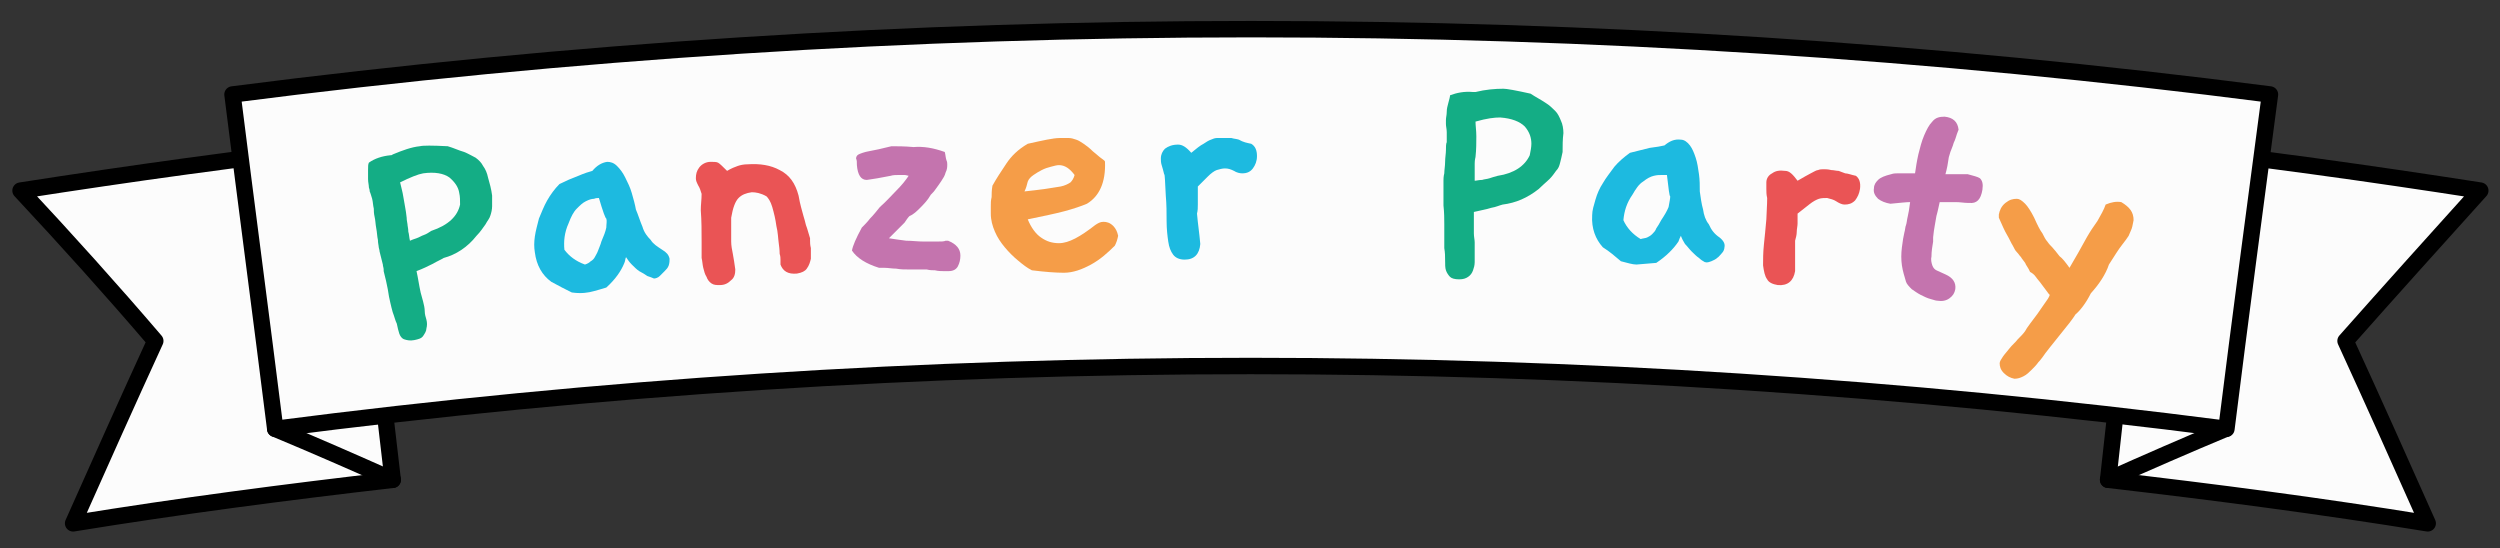 <?xml version="1.0" encoding="utf-8"?>
<!-- Generator: Adobe Illustrator 19.0.0, SVG Export Plug-In . SVG Version: 6.00 Build 0)  -->
<svg version="1.1" xmlns="http://www.w3.org/2000/svg" xmlns:xlink="http://www.w3.org/1999/xlink" x="0px" y="0px"
	 viewBox="0 0 304.3 66.7" style="enable-background:new 0 0 304.3 66.7;" xml:space="preserve">
<rect x="0" y="0" width="304.3" height="66.7" fill="#333333" stroke="none"/>
<style type="text/css">
	.st0{fill:#FCFCFC;stroke:#000000;stroke-width:2;stroke-linecap:round;stroke-linejoin:round;stroke-miterlimit:10;}
	.st1{fill:none;stroke:#000000;stroke-width:2;stroke-linecap:round;stroke-linejoin:round;stroke-miterlimit:10;}
	.st2{fill:#14AD85;}
	.st3{fill:#1DBAE0;}
	.st4{fill:#EA5455;}
	.st5{fill:#C474AE;}
	.st6{fill:#F59D48;}
</style>
<g id="Ebene_1">
	<g id="XMLID_73_">
		<g id="XMLID_74_">
			<path id="XMLID_79_" class="st0" d="M256.6,58.4c13,1.5,26,3.2,38.9,5.3c-3.3-7.4-6.6-14.8-10-22.2c5.4-6.1,10.9-12.2,16.4-18.3
				c-13.5-2.1-27.1-4-40.6-5.5C259.6,31.3,258.1,44.8,256.6,58.4z"/>
			<path id="XMLID_78_" class="st1" d="M270.9,52.2c-4.8,2-9.6,4.1-14.3,6.2"/>
			<path id="XMLID_77_" class="st0" d="M47.8,58.4c-13,1.5-26,3.2-38.9,5.3c3.3-7.4,6.6-14.8,10-22.2C13.6,35.3,8.1,29.2,2.5,23.2
				c13.5-2.1,27.1-4,40.6-5.5C44.7,31.3,46.2,44.8,47.8,58.4z"/>
			<path id="XMLID_76_" class="st0" d="M271,52.2C192.1,42,112.3,42,33.5,52.2c-1.7-13.6-3.5-27.1-5.2-40.7
				c82.3-10.6,165.7-10.6,248,0C274.5,25.1,272.7,38.6,271,52.2z"/>
			<path id="XMLID_75_" class="st1" d="M33.5,52.2c4.8,2,9.6,4.1,14.3,6.2"/>
		</g>
	</g>
</g>
<g id="Ebene_2_1_">
	<g id="XMLID_177_">
		<g id="Ebene_2_10_">
			<g id="XMLID_178_">
				<path id="XMLID_197_" class="st2" d="M59.9,23.8c0,0.5,0,0.9,0,1.3c0,0.4-0.1,0.8-0.2,1.1c-0.1,0.4-0.4,0.7-0.6,1.1
					c-0.3,0.4-0.6,0.9-1.1,1.4c-1.1,1.4-2.5,2.3-4,2.7c-0.3,0.2-0.8,0.4-1.3,0.7c-0.6,0.3-1.2,0.6-2,0.9c0.2,0.9,0.3,1.7,0.5,2.6
					c0.1,0.4,0.2,0.7,0.3,1.1c0.1,0.4,0.2,0.8,0.2,1.2c0,0.3,0.1,0.7,0.2,1c0.1,0.4,0.1,0.7,0,1.1c0,0.3-0.2,0.6-0.4,0.9
					c-0.2,0.3-0.6,0.4-1.1,0.5c-0.5,0.1-0.9,0-1.2-0.1c-0.3-0.1-0.5-0.4-0.6-0.7c-0.1-0.3-0.2-0.7-0.3-1.2C48.1,39,48,38.5,47.8,38
					c0,0,0,0,0,0c-0.1-0.3-0.2-0.8-0.3-1.2c-0.1-0.4-0.2-0.9-0.3-1.6c-0.1-0.6-0.3-1.4-0.5-2.2c0-0.1,0-0.2,0-0.2
					c0-0.2-0.1-0.4-0.1-0.6c-0.1-0.3-0.1-0.5-0.2-0.8c-0.1-0.3-0.1-0.5-0.2-0.8c0-0.2-0.1-0.4-0.1-0.5c0-0.2-0.1-0.5-0.1-0.9
					c-0.1-0.4-0.1-0.9-0.2-1.4c-0.1-0.5-0.1-1-0.2-1.4c-0.1-0.4-0.1-0.8-0.1-1c-0.1-0.4-0.1-0.8-0.2-1.2c-0.1-0.3-0.2-0.7-0.3-0.9
					c0-0.1,0-0.2-0.1-0.5c0-0.3-0.1-0.6-0.1-1c0-0.4,0-0.7,0-1.1c0-0.4,0-0.7,0.1-0.9c0.7-0.5,1.6-0.8,2.6-0.9c0.1,0,0.2,0,0.3-0.1
					c1.2-0.5,2.3-0.9,3.3-1c0.4-0.1,1.5-0.1,3.4,0c0.7,0.2,1.3,0.5,2,0.7c0.5,0.2,1,0.5,1.4,0.7c0.4,0.3,0.7,0.6,0.9,1
					c0.3,0.4,0.5,0.9,0.6,1.4C59.6,22.3,59.8,23,59.9,23.8z M56,24.9c0-0.5,0-1-0.1-1.4c-0.1-0.7-0.5-1.3-1.2-1.9
					c-0.7-0.5-1.8-0.7-3.2-0.5c-0.6,0.1-1.6,0.5-2.8,1.1c0.1,0.5,0.3,1.1,0.4,1.8c0.1,0.7,0.3,1.5,0.4,2.5c0,0.1,0,0.3,0.1,0.8
					c0,0.2,0.1,0.5,0.1,0.9c0.1,0.3,0.1,0.7,0.2,1.1c0.2-0.1,0.5-0.2,0.8-0.3c0.3-0.1,0.6-0.3,0.9-0.4c0.3-0.1,0.6-0.3,0.9-0.5
					C54.6,27.4,55.7,26.3,56,24.9z"/>
				<path id="XMLID_194_" class="st3" d="M80.6,30.4c0.5,0.3,0.8,0.6,0.9,1.1c0,0.2,0,0.5-0.1,0.8c-0.1,0.3-0.3,0.5-0.5,0.7
					c-0.2,0.2-0.4,0.4-0.6,0.6c-0.2,0.2-0.5,0.3-0.7,0.3c-0.2-0.1-0.5-0.2-0.8-0.3c-0.3-0.2-0.6-0.4-1-0.6c-0.3-0.2-0.6-0.5-0.9-0.8
					c-0.3-0.3-0.5-0.6-0.7-0.9c-0.1,0.2-0.1,0.5-0.2,0.7c-0.4,1-1.1,2-2.2,3c-1.3,0.4-2.1,0.6-2.3,0.6c-0.5,0.1-1.2,0.1-1.9,0
					c-0.8-0.4-1.6-0.8-2.5-1.3c-1.1-0.8-1.8-2-2-3.6c-0.1-0.6-0.1-1.2,0-1.9c0.1-0.7,0.3-1.4,0.5-2.2c0.3-0.7,0.6-1.5,1-2.2
					c0.4-0.7,0.9-1.4,1.5-2c0.8-0.4,1.5-0.7,2.3-1c0.7-0.3,1.3-0.5,1.7-0.6c0.5-0.6,1.1-1,1.8-1.1c0.4,0,0.8,0.1,1.2,0.5
					c0.4,0.4,0.7,0.8,1,1.4c0.3,0.6,0.6,1.2,0.8,1.9c0.2,0.7,0.4,1.4,0.5,2c0.3,0.7,0.5,1.4,0.8,2.1c0.2,0.7,0.6,1.2,1,1.6
					C79.5,29.7,80,30,80.6,30.4z M73.8,26.6c-0.1,0-0.4-0.8-0.9-2.5c-0.1,0-0.4,0-0.6,0.1c-0.3,0-0.6,0.1-1,0.3
					c-0.4,0.2-0.7,0.5-1.1,0.9c-0.4,0.4-0.7,1-1,1.8c-0.5,1.1-0.6,2.2-0.5,3.2c0.6,0.8,1.4,1.4,2.5,1.8c0.3-0.1,0.5-0.2,0.7-0.4
					c0.2-0.1,0.4-0.3,0.5-0.5c0.1-0.2,0.3-0.5,0.4-0.8c0.1-0.3,0.3-0.7,0.4-1.1c0.3-0.7,0.5-1.2,0.6-1.7
					C73.8,27.3,73.9,26.9,73.8,26.6z"/>
				<path id="XMLID_193_" class="st4" d="M98.6,29c0,0.1,0,0.2,0,0.3c0,0.2,0,0.5,0.1,0.9c0,0.4,0,0.8,0,1.3
					c-0.1,0.4-0.2,0.8-0.5,1.2C98,33,97.6,33.2,97,33.3c-1.1,0.1-1.7-0.3-2-1.1c0-0.2,0-0.3,0-0.6c0-0.2,0-0.4-0.1-0.7
					c0-0.1,0-0.5-0.1-1.2c-0.1-0.7-0.1-1.4-0.3-2.2c-0.1-0.8-0.3-1.6-0.5-2.3s-0.5-1.1-0.7-1.3c-0.7-0.4-1.3-0.5-1.8-0.5
					c-0.7,0.1-1.2,0.3-1.6,0.7c-0.4,0.4-0.7,1.2-0.9,2.4c0,0.4,0,0.8,0,1.3c0,0.5,0,1,0,1.6c0,0.5,0.1,1,0.2,1.5
					c0.1,0.5,0.2,1.2,0.3,1.9c0,0.5-0.1,1-0.5,1.3c-0.4,0.4-0.8,0.6-1.4,0.6c-0.4,0-0.7,0-1-0.2c-0.3-0.2-0.5-0.5-0.6-0.8
					c-0.2-0.3-0.3-0.7-0.4-1.1c-0.1-0.4-0.1-0.8-0.2-1.2c0-0.3,0-0.6,0-0.9c0-0.3,0-0.6,0-1c0-1.3,0-2.6-0.1-3.9
					c0-0.7,0.1-1.3,0.1-2c-0.1-0.3-0.2-0.7-0.4-1c-0.2-0.4-0.3-0.6-0.3-0.9c0-0.5,0.1-0.9,0.4-1.3c0.3-0.4,0.8-0.7,1.4-0.7
					c0.4,0,0.7,0,0.9,0.1c0.2,0.1,0.6,0.5,1.1,1c0.5-0.3,1-0.5,1.3-0.6c0.3-0.1,0.7-0.2,1.2-0.2c1.5-0.1,2.8,0.1,3.9,0.7
					c1.2,0.6,1.9,1.6,2.3,3.1c0.1,0.6,0.2,1,0.3,1.4c0.1,0.4,0.2,0.7,0.3,1.1c0.1,0.3,0.2,0.7,0.3,1.1C98.3,27.9,98.4,28.4,98.6,29z
					"/>
				<path id="XMLID_192_" class="st5" d="M115,18.5c0.1,0.4,0.1,0.7,0.2,1c0.1,0.2,0.1,0.4,0.1,0.5c0,0.3,0,0.6-0.2,1
					c-0.1,0.4-0.3,0.7-0.5,1c-0.2,0.3-0.4,0.6-0.7,1c-0.2,0.3-0.4,0.5-0.6,0.7c-0.4,0.7-0.9,1.2-1.3,1.6c-0.4,0.4-0.8,0.8-1.3,1
					c-0.2,0.2-0.4,0.5-0.6,0.8c-0.3,0.3-0.6,0.6-0.8,0.8c-0.3,0.3-0.5,0.5-0.7,0.7c-0.2,0.2-0.3,0.3-0.4,0.4
					c0.6,0.1,1.3,0.2,2.1,0.3c0.7,0,1.4,0.1,2.1,0.1c0.6,0,1.2,0,1.7,0c0.5,0,0.8,0,1-0.1c0.1,0,0.1,0,0.2,0c0.1,0,0.1,0,0.1,0
					c1,0.4,1.5,1,1.5,1.8c0,0.5-0.1,0.9-0.3,1.3c-0.2,0.4-0.6,0.6-1.1,0.6c-0.2,0-0.4,0-0.7,0c-0.3,0-0.6,0-1-0.1
					c-0.3,0-0.6,0-1-0.1c-0.3,0-0.5,0-0.7,0c-0.4,0-0.9,0-1.4,0c-0.6,0-1.1,0-1.6-0.1c-0.5,0-1-0.1-1.4-0.1c-0.4,0-0.6,0-0.7,0
					c-1.6-0.5-2.7-1.2-3.3-2.1c0.1-0.6,0.5-1.5,1.2-2.8c0.3-0.3,0.7-0.7,1-1.1c0.4-0.4,0.8-0.9,1.2-1.4c0.8-0.7,1.4-1.4,2-2
					c0.6-0.6,1.1-1.2,1.5-1.8c-0.1,0-0.3-0.1-0.5-0.1c-0.2,0-0.4,0-0.7,0c-0.3,0-0.7,0-1,0.1c-0.5,0.1-1.1,0.2-1.6,0.3
					c-0.7,0.1-1.2,0.2-1.3,0.2c-0.7,0-1.1-0.6-1.2-1.8c0-0.4,0-0.6-0.1-0.8c0-0.2,0.1-0.4,0.3-0.5c0.2-0.1,0.7-0.3,1.3-0.4
					c0.6-0.1,1.5-0.3,2.7-0.6c0.7,0,1.6,0,2.7,0.1C112.4,17.8,113.6,18,115,18.5z"/>
				<path id="XMLID_189_" class="st6" d="M135.7,29.9c-0.9,0.9-1.8,1.7-2.9,2.3c-1.1,0.6-2.2,1-3.3,1c-1,0-2.3-0.1-3.9-0.3
					c-0.6-0.3-1.1-0.7-1.7-1.2c-0.6-0.5-1.1-1-1.6-1.6c-0.5-0.6-0.9-1.2-1.2-1.9c-0.3-0.7-0.5-1.4-0.5-2.2c0-0.2,0-0.5,0-0.9
					c0-0.4,0-0.7,0.1-1.1c0-0.4,0-0.8,0.1-1.4c0.5-0.9,1.1-1.8,1.7-2.7c0.6-0.9,1.4-1.7,2.6-2.4c1.8-0.4,3.1-0.7,3.9-0.7
					c0.4,0,0.8,0,1.1,0c0.3,0,0.6,0.1,0.9,0.2c0.3,0.1,0.6,0.3,0.9,0.5c0.3,0.2,0.7,0.5,1.1,0.9c0.5,0.4,0.8,0.7,1.1,0.9
					c0.3,0.2,0.4,0.3,0.4,0.4c0.1,2.5-0.7,4.2-2.2,5.1c-0.7,0.3-1.6,0.6-2.7,0.9c-1.1,0.3-2.6,0.6-4.5,1c0.4,1,1,1.8,1.6,2.2
					c0.7,0.5,1.4,0.7,2.2,0.7c1.2,0,2.6-0.8,4.4-2.2c0.3-0.2,0.6-0.4,1-0.4c0.4,0,0.8,0.1,1.2,0.5c0.3,0.3,0.5,0.7,0.6,1.2
					C136,29.2,135.9,29.5,135.7,29.9z M130.8,21.3c-0.6-0.8-1.2-1.2-1.9-1.2c-0.3,0-0.6,0.1-1,0.2c-0.4,0.1-0.7,0.2-1.1,0.4
					c-0.4,0.2-0.7,0.4-1,0.6c-0.3,0.2-0.6,0.5-0.7,0.8c-0.1,0.4-0.2,0.8-0.4,1.2c0.9-0.1,1.8-0.2,2.5-0.3c0.7-0.1,1.3-0.2,1.9-0.3
					c0.5-0.1,0.9-0.3,1.2-0.5C130.5,22,130.7,21.7,130.8,21.3z"/>
				<path id="XMLID_188_" class="st3" d="M152.3,17.5c0.5,0.3,0.7,0.8,0.7,1.5c0,0.6-0.2,1.1-0.5,1.5c-0.3,0.4-0.7,0.6-1.3,0.6
					c-0.3,0-0.7-0.1-1-0.3c-0.4-0.2-0.7-0.3-1.1-0.3c-0.3,0-0.7,0.1-1,0.2c-0.3,0.1-0.7,0.4-1.1,0.8c-0.4,0.4-0.8,0.8-1.2,1.2
					c0,0.2,0,0.4,0,0.6c0,0.2,0,0.4,0,0.6c0,0.3,0,0.7,0,1c0,0.4,0,0.7-0.1,1.1c0.1,1.2,0.3,2.5,0.4,3.7c-0.1,1.2-0.7,1.9-1.9,1.9
					c-0.6,0-1.1-0.2-1.4-0.6c-0.3-0.4-0.5-0.9-0.6-1.6c-0.1-0.7-0.2-1.5-0.2-2.5c0-0.9,0-2-0.1-3.1c-0.1-1.7-0.1-2.6-0.2-2.6
					c0,0,0,0,0,0c-0.1-0.4-0.2-0.8-0.3-1.1c-0.1-0.3-0.1-0.6-0.1-0.8c0-0.5,0.2-0.9,0.5-1.2c0.4-0.3,0.9-0.5,1.6-0.5
					c0.5,0,1,0.3,1.6,1c0.6-0.5,1.1-0.9,1.5-1.1c0.3-0.2,0.6-0.4,0.9-0.5c0.2-0.1,0.5-0.2,0.7-0.2c0.2,0,0.5,0,0.9,0
					c0.3,0,0.6,0,0.9,0c0.3,0.1,0.6,0.1,0.9,0.2C151.3,17.3,151.8,17.4,152.3,17.5z"/>
				<path id="XMLID_185_" class="st2" d="M190.2,18.5c-0.1,0.5-0.2,0.9-0.3,1.3c-0.1,0.4-0.2,0.7-0.5,1c-0.2,0.3-0.5,0.7-0.8,1
					c-0.3,0.3-0.8,0.7-1.3,1.2c-1.4,1.1-2.8,1.7-4.4,1.9c-0.4,0.1-0.8,0.3-1.4,0.4c-0.6,0.2-1.3,0.3-2.1,0.5c0,0.9,0,1.8,0,2.6
					c0,0.4,0.1,0.8,0.1,1.1c0,0.4,0,0.8,0,1.3c0,0.3,0,0.7,0,1.1c0,0.4-0.1,0.7-0.2,1c-0.1,0.3-0.3,0.6-0.6,0.8
					c-0.3,0.2-0.6,0.3-1.1,0.3c-0.5,0-0.9-0.1-1.1-0.3c-0.2-0.2-0.4-0.5-0.5-0.8c-0.1-0.3-0.1-0.7-0.1-1.2c0-0.5,0-0.9-0.1-1.5
					c0,0,0,0,0,0c0-0.4,0-0.8,0-1.3c0-0.4,0-1,0-1.6c0-0.6,0-1.4-0.1-2.3c0-0.1,0-0.2,0-0.2c0-0.2,0-0.4,0-0.6c0-0.3,0-0.6,0-0.9
					c0-0.3,0-0.6,0-0.8c0-0.2,0-0.4,0-0.5c0-0.2,0-0.5,0.1-0.9c0-0.4,0.1-0.9,0.1-1.4c0-0.5,0.1-1,0.1-1.4c0-0.4,0-0.8,0.1-1
					c0-0.4,0-0.8,0-1.2c0-0.4-0.1-0.7-0.1-1c0-0.1,0-0.2,0-0.5c0-0.3,0.1-0.6,0.1-1c0-0.4,0.1-0.7,0.2-1.1c0.1-0.4,0.2-0.7,0.2-0.9
					c0.8-0.3,1.7-0.5,2.8-0.4c0.1,0,0.2,0,0.3,0c1.2-0.3,2.4-0.4,3.4-0.4c0.4,0,1.5,0.2,3.3,0.6c0.6,0.4,1.2,0.7,1.8,1.1
					c0.5,0.3,0.9,0.7,1.2,1c0.3,0.3,0.5,0.7,0.7,1.2c0.2,0.4,0.3,1,0.3,1.5C190.2,17,190.2,17.7,190.2,18.5z M186.2,18.9
					c0.1-0.5,0.2-1,0.2-1.4c0-0.7-0.2-1.4-0.8-2.1c-0.6-0.6-1.6-1-3-1.1c-0.7,0-1.6,0.1-3,0.5c0,0.5,0.1,1.1,0.1,1.8
					c0,0.7,0,1.6-0.1,2.5c0,0.1-0.1,0.3-0.1,0.8c0,0.2,0,0.5,0,0.9c0,0.3,0,0.7,0,1.2c0.2,0,0.5-0.1,0.9-0.1
					c0.3-0.1,0.6-0.1,0.9-0.2c0.3-0.1,0.6-0.2,1-0.3C184.3,21.1,185.6,20.2,186.2,18.9z"/>
				<path id="XMLID_182_" class="st3" d="M209.3,28.9c0.5,0.4,0.7,0.8,0.6,1.2c0,0.2-0.1,0.5-0.3,0.7c-0.2,0.2-0.4,0.5-0.6,0.6
					c-0.2,0.2-0.5,0.3-0.7,0.4c-0.3,0.1-0.5,0.2-0.8,0.1c-0.2-0.1-0.5-0.3-0.7-0.5c-0.3-0.2-0.6-0.5-0.9-0.8
					c-0.3-0.3-0.5-0.6-0.8-0.9c-0.2-0.3-0.4-0.7-0.5-1c-0.1,0.2-0.2,0.4-0.3,0.7c-0.6,0.9-1.5,1.8-2.7,2.6c-1.4,0.1-2.2,0.2-2.4,0.2
					c-0.5,0-1.1-0.2-1.9-0.4c-0.7-0.6-1.4-1.2-2.2-1.7c-0.9-1-1.4-2.3-1.3-3.9c0-0.6,0.2-1.2,0.4-1.9c0.2-0.7,0.5-1.4,0.9-2
					c0.4-0.7,0.9-1.3,1.4-2c0.5-0.6,1.2-1.2,1.9-1.7c0.8-0.2,1.6-0.4,2.4-0.6c0.8-0.1,1.4-0.2,1.8-0.3c0.6-0.5,1.2-0.8,2-0.7
					c0.4,0,0.8,0.3,1.1,0.7c0.3,0.4,0.5,0.9,0.7,1.5c0.2,0.6,0.3,1.3,0.4,2c0.1,0.7,0.1,1.4,0.1,2.1c0.1,0.7,0.2,1.5,0.4,2.2
					c0.1,0.7,0.3,1.3,0.7,1.8C208.3,28,208.7,28.5,209.3,28.9z M203.3,23.9c-0.1,0-0.2-0.9-0.4-2.6c-0.1,0-0.4,0-0.6,0
					c-0.3,0-0.6,0-1,0.1c-0.4,0.1-0.8,0.3-1.3,0.7c-0.5,0.3-0.9,0.9-1.3,1.6c-0.7,1-1,2-1.1,3.1c0.4,0.9,1.1,1.7,2.1,2.3
					c0.3-0.1,0.6-0.1,0.8-0.2c0.2-0.1,0.4-0.2,0.6-0.4c0.2-0.2,0.4-0.4,0.5-0.7c0.2-0.3,0.4-0.6,0.6-1c0.4-0.6,0.7-1.1,0.9-1.6
					C203.2,24.6,203.3,24.2,203.3,23.9z"/>
				<path id="XMLID_181_" class="st4" d="M225.9,21.4c0.4,0.3,0.6,0.8,0.5,1.6c-0.1,0.6-0.3,1-0.6,1.4c-0.4,0.4-0.8,0.5-1.3,0.5
					c-0.3,0-0.7-0.2-1-0.4c-0.3-0.2-0.7-0.3-1.1-0.4c-0.3,0-0.7,0-1,0.1c-0.3,0.1-0.7,0.3-1.2,0.7c-0.5,0.4-0.9,0.7-1.4,1.1
					c0,0.2,0,0.4,0,0.6c0,0.2,0,0.4,0,0.6c0,0.3-0.1,0.7-0.1,1c0,0.4-0.1,0.7-0.2,1.1c0,1.2,0,2.5,0,3.7c-0.2,1.2-0.9,1.8-2.1,1.7
					c-0.6-0.1-1.1-0.3-1.3-0.7c-0.3-0.4-0.4-1-0.5-1.7c0-0.7,0-1.5,0.1-2.5c0.1-0.9,0.2-2,0.3-3.1c0.1-1.7,0.1-2.6,0.1-2.6
					c0,0,0,0,0,0c-0.1-0.4-0.1-0.8-0.1-1.1c0-0.3,0-0.6,0-0.8c0-0.5,0.3-0.9,0.7-1.1c0.4-0.3,0.9-0.4,1.6-0.3c0.5,0,0.9,0.4,1.5,1.2
					c0.7-0.4,1.2-0.7,1.6-0.9c0.4-0.2,0.7-0.4,0.9-0.4c0.2-0.1,0.5-0.1,0.7-0.1c0.2,0,0.5,0,0.9,0.1c0.3,0,0.6,0.1,0.9,0.1
					c0.3,0.1,0.5,0.2,0.8,0.3C224.9,21.1,225.4,21.3,225.9,21.4z"/>
				<path id="XMLID_180_" class="st5" d="M241,21.7c0.3,0.3,0.4,0.7,0.3,1.4c-0.2,1.2-0.7,1.7-1.6,1.6c-0.1,0-0.1,0-0.2,0
					c-0.4,0-0.9-0.1-1.5-0.1c-0.6,0-1.2,0-1.9,0c-0.1,0.4-0.2,1-0.4,1.7c-0.1,0.7-0.3,1.5-0.4,2.6c0,0.1,0,0.2,0,0.2
					c0,0.1,0,0.2,0,0.3c-0.1,0.6-0.2,1.2-0.2,1.8c-0.1,0.4,0,0.8,0.1,1.1c0.1,0.3,0.3,0.5,0.5,0.6c0.4,0.2,0.7,0.3,1.1,0.5
					c0.9,0.4,1.3,1,1.2,1.8c-0.1,0.5-0.3,0.8-0.7,1.1c-0.4,0.3-0.9,0.4-1.5,0.3c-0.2,0-0.4-0.1-0.8-0.2c-0.4-0.1-0.8-0.3-1.2-0.5
					c-0.4-0.2-0.8-0.5-1.1-0.7c-0.3-0.3-0.6-0.6-0.7-0.9c-0.2-0.7-0.4-1.3-0.5-2c-0.1-0.7-0.1-1.4,0-2.2c0.1-0.8,0.2-1.4,0.3-1.8
					c0.1-0.3,0.1-0.7,0.2-0.9c0.1-0.3,0.1-0.6,0.2-1c0.1-0.4,0.2-1,0.3-1.8c-0.5,0-1.3,0.1-2.4,0.2c-0.6-0.1-1.1-0.3-1.5-0.6
					c-0.4-0.4-0.6-0.8-0.5-1.3c0-0.4,0.2-0.7,0.5-1c0.3-0.3,0.8-0.5,1.6-0.7c0.3-0.1,0.5-0.1,0.7-0.1c0.2,0,0.4,0,0.6,0
					c0.2,0,0.4,0,0.7,0c0.2,0,0.6,0,0.9,0c0.1-0.7,0.2-1.4,0.4-2.3c0.2-0.8,0.4-1.6,0.7-2.3c0.3-0.7,0.6-1.3,1-1.7
					c0.4-0.5,0.9-0.6,1.5-0.6c1,0.1,1.6,0.6,1.7,1.6c0,0-0.1,0.2-0.2,0.5c-0.1,0.3-0.2,0.7-0.4,1.1c-0.1,0.4-0.3,0.8-0.4,1.1
					c-0.1,0.4-0.2,0.6-0.2,0.7c-0.1,0.7-0.2,1.3-0.4,2c0.2,0,0.4,0,0.6,0c0.2,0,0.3,0,0.6,0c0.1,0,0.3,0,0.4,0c0.2,0,0.4,0,0.6,0
					c0.2,0,0.3,0,0.5,0C240.2,21.4,240.7,21.5,241,21.7z"/>
				<path id="XMLID_179_" class="st6" d="M259.7,26.8c-0.1,0.6-0.2,1-0.3,1.2c-0.1,0.2-0.2,0.5-0.3,0.7c-0.2,0.3-0.4,0.6-0.8,1.1
					c-0.4,0.5-0.9,1.3-1.6,2.4c-0.4,1.2-1.2,2.4-2.2,3.5c-0.6,1.2-1.3,2.1-1.9,2.6c-0.1,0.2-0.4,0.6-0.7,1c-0.4,0.5-0.8,1-1.2,1.5
					c-0.4,0.5-0.8,1-1.2,1.5c-0.4,0.5-0.7,0.9-0.9,1.2c-0.1,0.1-0.2,0.3-0.5,0.6c-0.2,0.3-0.5,0.6-0.8,0.9c-0.3,0.3-0.6,0.6-1,0.8
					c-0.4,0.2-0.7,0.3-1.1,0.3c-0.5-0.1-0.9-0.3-1.3-0.7c-0.4-0.4-0.5-0.8-0.5-1.2c0-0.2,0.2-0.5,0.4-0.8c0.2-0.3,0.5-0.6,0.8-1
					c0.3-0.4,0.7-0.7,1-1.1c0.4-0.4,0.7-0.7,0.9-1c0.1-0.2,0.3-0.5,0.6-0.9c0.3-0.4,0.6-0.8,0.9-1.2c0.3-0.4,0.6-0.9,0.9-1.3
					c0.3-0.4,0.5-0.7,0.6-1c-0.1-0.1-0.2-0.2-0.4-0.5c-0.2-0.3-0.4-0.5-0.6-0.8c-0.2-0.3-0.5-0.6-0.7-0.9c-0.2-0.3-0.5-0.5-0.7-0.6
					c-0.2-0.5-0.5-0.8-0.6-1.1c-0.2-0.3-0.4-0.5-0.5-0.7c-0.2-0.2-0.3-0.4-0.5-0.6c-0.2-0.2-0.3-0.4-0.5-0.8
					c-0.2-0.3-0.4-0.8-0.7-1.3c-0.3-0.5-0.6-1.2-1-2.1c0-0.1,0-0.2,0-0.4c0.1-0.5,0.3-1,0.8-1.4c0.5-0.4,0.9-0.5,1.4-0.5
					c0.3,0,0.6,0.2,1,0.6c0.3,0.3,0.7,0.9,1.1,1.7c0.4,0.9,0.7,1.5,1,1.9c0.2,0.4,0.4,0.8,0.6,1c0.2,0.3,0.4,0.5,0.6,0.7
					c0.2,0.2,0.5,0.6,0.9,1.1c0.3,0.2,0.7,0.7,1.2,1.4c0.7-1.2,1.4-2.4,2.1-3.7c0.4-0.7,0.8-1.3,1.3-2c0.4-0.7,0.8-1.4,1-2
					c0.7-0.3,1.3-0.4,1.9-0.3C259.2,25.2,259.7,25.8,259.7,26.8z"/>
			</g>
		</g>
	</g>
</g>
</svg>
